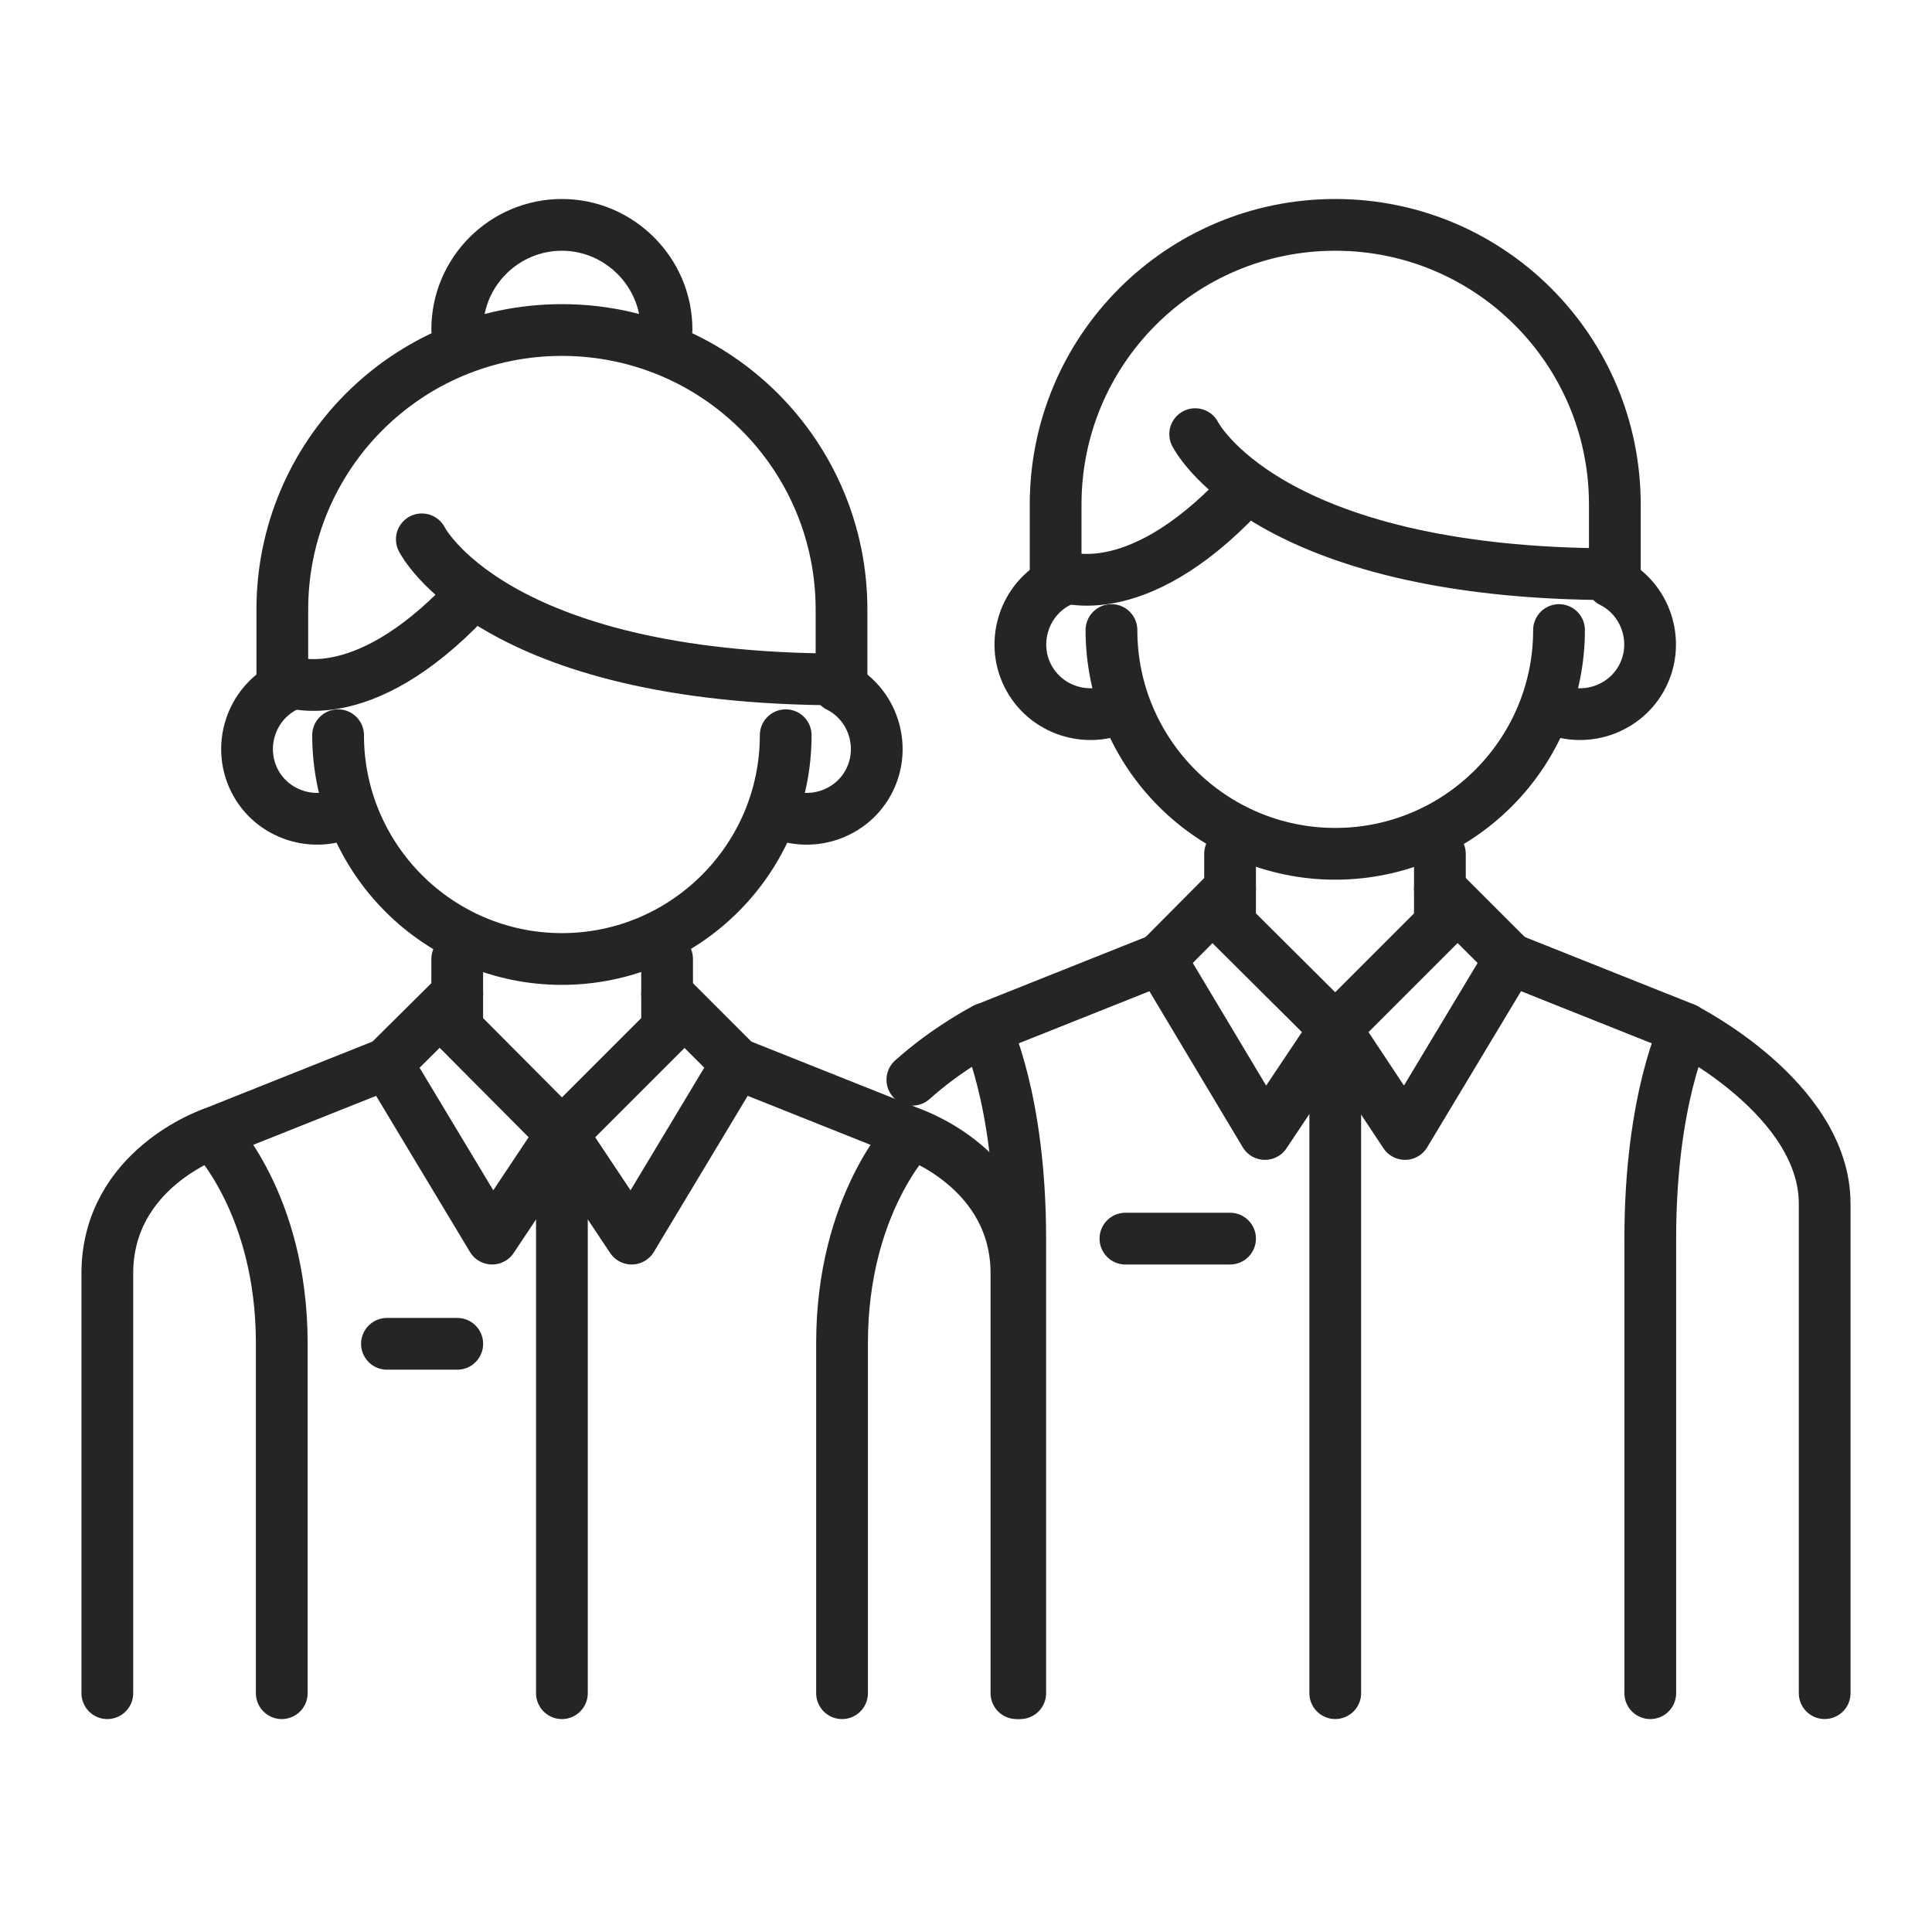 <svg width="56" height="56" viewBox="0 0 56 56" fill="none" xmlns="http://www.w3.org/2000/svg">
<path d="M22.774 21.311C22.774 24.888 19.865 27.797 16.287 27.797C12.709 27.797 9.8 24.888 9.8 21.311" stroke="#232527" stroke-width="1.5" stroke-linecap="round" stroke-linejoin="round"/>
<path d="M12.227 15.633C12.227 15.633 14.249 19.693 24.392 19.693V17.671C24.392 13.191 20.767 9.566 16.287 9.566C11.807 9.566 8.183 13.191 8.183 17.671V19.693C8.183 19.693 10.205 20.704 13.254 17.671" stroke="#232527" stroke-width="1.5" stroke-linecap="round" stroke-linejoin="round"/>
<path d="M13.253 9.551C13.253 7.871 14.622 6.518 16.287 6.518C17.951 6.518 19.32 7.886 19.32 9.551" stroke="#232527" stroke-width="1.5" stroke-linecap="round" stroke-linejoin="round"/>
<path d="M19.336 27.798V29.82L16.287 32.869L13.253 29.82V27.798" stroke="#232527" stroke-width="1.5" stroke-linecap="round" stroke-linejoin="round"/>
<path d="M13.254 28.809L11.216 30.831L14.265 35.902L16.287 32.869L18.309 35.902L21.358 30.831L19.336 28.809" stroke="#232527" stroke-width="1.5" stroke-linecap="round" stroke-linejoin="round"/>
<path d="M11.216 30.831L6.145 32.853C6.145 32.853 8.167 34.876 8.167 38.935V49.078" stroke="#232527" stroke-width="1.5" stroke-linecap="round" stroke-linejoin="round"/>
<path d="M3.111 49.078V36.913C3.111 33.88 6.145 32.853 6.145 32.853" stroke="#232527" stroke-width="1.5" stroke-linecap="round" stroke-linejoin="round"/>
<path d="M21.358 30.831L26.429 32.853C26.429 32.853 24.407 34.876 24.407 38.935V49.078" stroke="#232527" stroke-width="1.5" stroke-linecap="round" stroke-linejoin="round"/>
<path d="M29.462 49.078V36.913C29.462 33.88 26.429 32.853 26.429 32.853" stroke="#232527" stroke-width="1.5" stroke-linecap="round" stroke-linejoin="round"/>
<path d="M11.216 38.951H13.254" stroke="#232527" stroke-width="1.5" stroke-linecap="round" stroke-linejoin="round"/>
<path d="M16.287 32.869V49.078" stroke="#232527" stroke-width="1.5" stroke-linecap="round" stroke-linejoin="round"/>
<path d="M10.096 23.52C9.1 24.018 7.871 23.613 7.374 22.618C6.876 21.622 7.28 20.393 8.276 19.895" stroke="#232527" stroke-width="1.5" stroke-linecap="round" stroke-linejoin="round"/>
<path d="M22.478 23.52C23.474 24.018 24.703 23.613 25.2 22.618C25.698 21.622 25.294 20.393 24.298 19.895" stroke="#232527" stroke-width="1.5" stroke-linecap="round" stroke-linejoin="round"/>
<path d="M45.189 18.262C45.189 21.84 42.28 24.748 38.703 24.748C35.125 24.748 32.216 21.84 32.216 18.262" stroke="#232527" stroke-width="1.5" stroke-linecap="round" stroke-linejoin="round"/>
<path d="M34.643 12.584C34.643 12.584 36.665 16.644 46.807 16.644V14.622C46.807 10.142 43.183 6.518 38.703 6.518C34.223 6.518 30.598 10.142 30.598 14.622V16.644C30.598 16.644 32.62 17.655 35.669 14.622" stroke="#232527" stroke-width="1.5" stroke-linecap="round" stroke-linejoin="round"/>
<path d="M32.511 20.487C31.516 20.985 30.287 20.58 29.789 19.584C29.291 18.589 29.696 17.36 30.691 16.862" stroke="#232527" stroke-width="1.5" stroke-linecap="round" stroke-linejoin="round"/>
<path d="M44.894 20.487C45.889 20.985 47.118 20.58 47.616 19.584C48.114 18.589 47.709 17.36 46.714 16.862" stroke="#232527" stroke-width="1.5" stroke-linecap="round" stroke-linejoin="round"/>
<path d="M41.736 24.749V26.787L38.703 29.82L35.654 26.787V24.749" stroke="#232527" stroke-width="1.5" stroke-linecap="round" stroke-linejoin="round"/>
<path d="M35.654 25.76L33.631 27.797L36.665 32.869L38.703 29.82L40.725 32.869L43.774 27.797L41.736 25.76" stroke="#232527" stroke-width="1.5" stroke-linecap="round" stroke-linejoin="round"/>
<path d="M43.774 27.798L48.845 29.82C48.845 29.82 47.834 31.842 47.834 35.902V49.078" stroke="#232527" stroke-width="1.5" stroke-linecap="round" stroke-linejoin="round"/>
<path d="M52.889 49.077V34.89C52.889 31.857 48.829 29.819 48.829 29.819" stroke="#232527" stroke-width="1.5" stroke-linecap="round" stroke-linejoin="round"/>
<path d="M33.632 27.798L28.561 29.82C28.561 29.82 29.572 31.842 29.572 35.902V49.078" stroke="#232527" stroke-width="1.5" stroke-linecap="round" stroke-linejoin="round"/>
<path d="M26.445 31.297C27.487 30.364 28.56 29.819 28.56 29.819" stroke="#232527" stroke-width="1.5" stroke-linecap="round" stroke-linejoin="round"/>
<path d="M32.621 35.902H35.654" stroke="#232527" stroke-width="1.5" stroke-linecap="round" stroke-linejoin="round"/>
<path d="M38.703 29.819V49.077" stroke="#232527" stroke-width="1.5" stroke-linecap="round" stroke-linejoin="round"/>
</svg>
